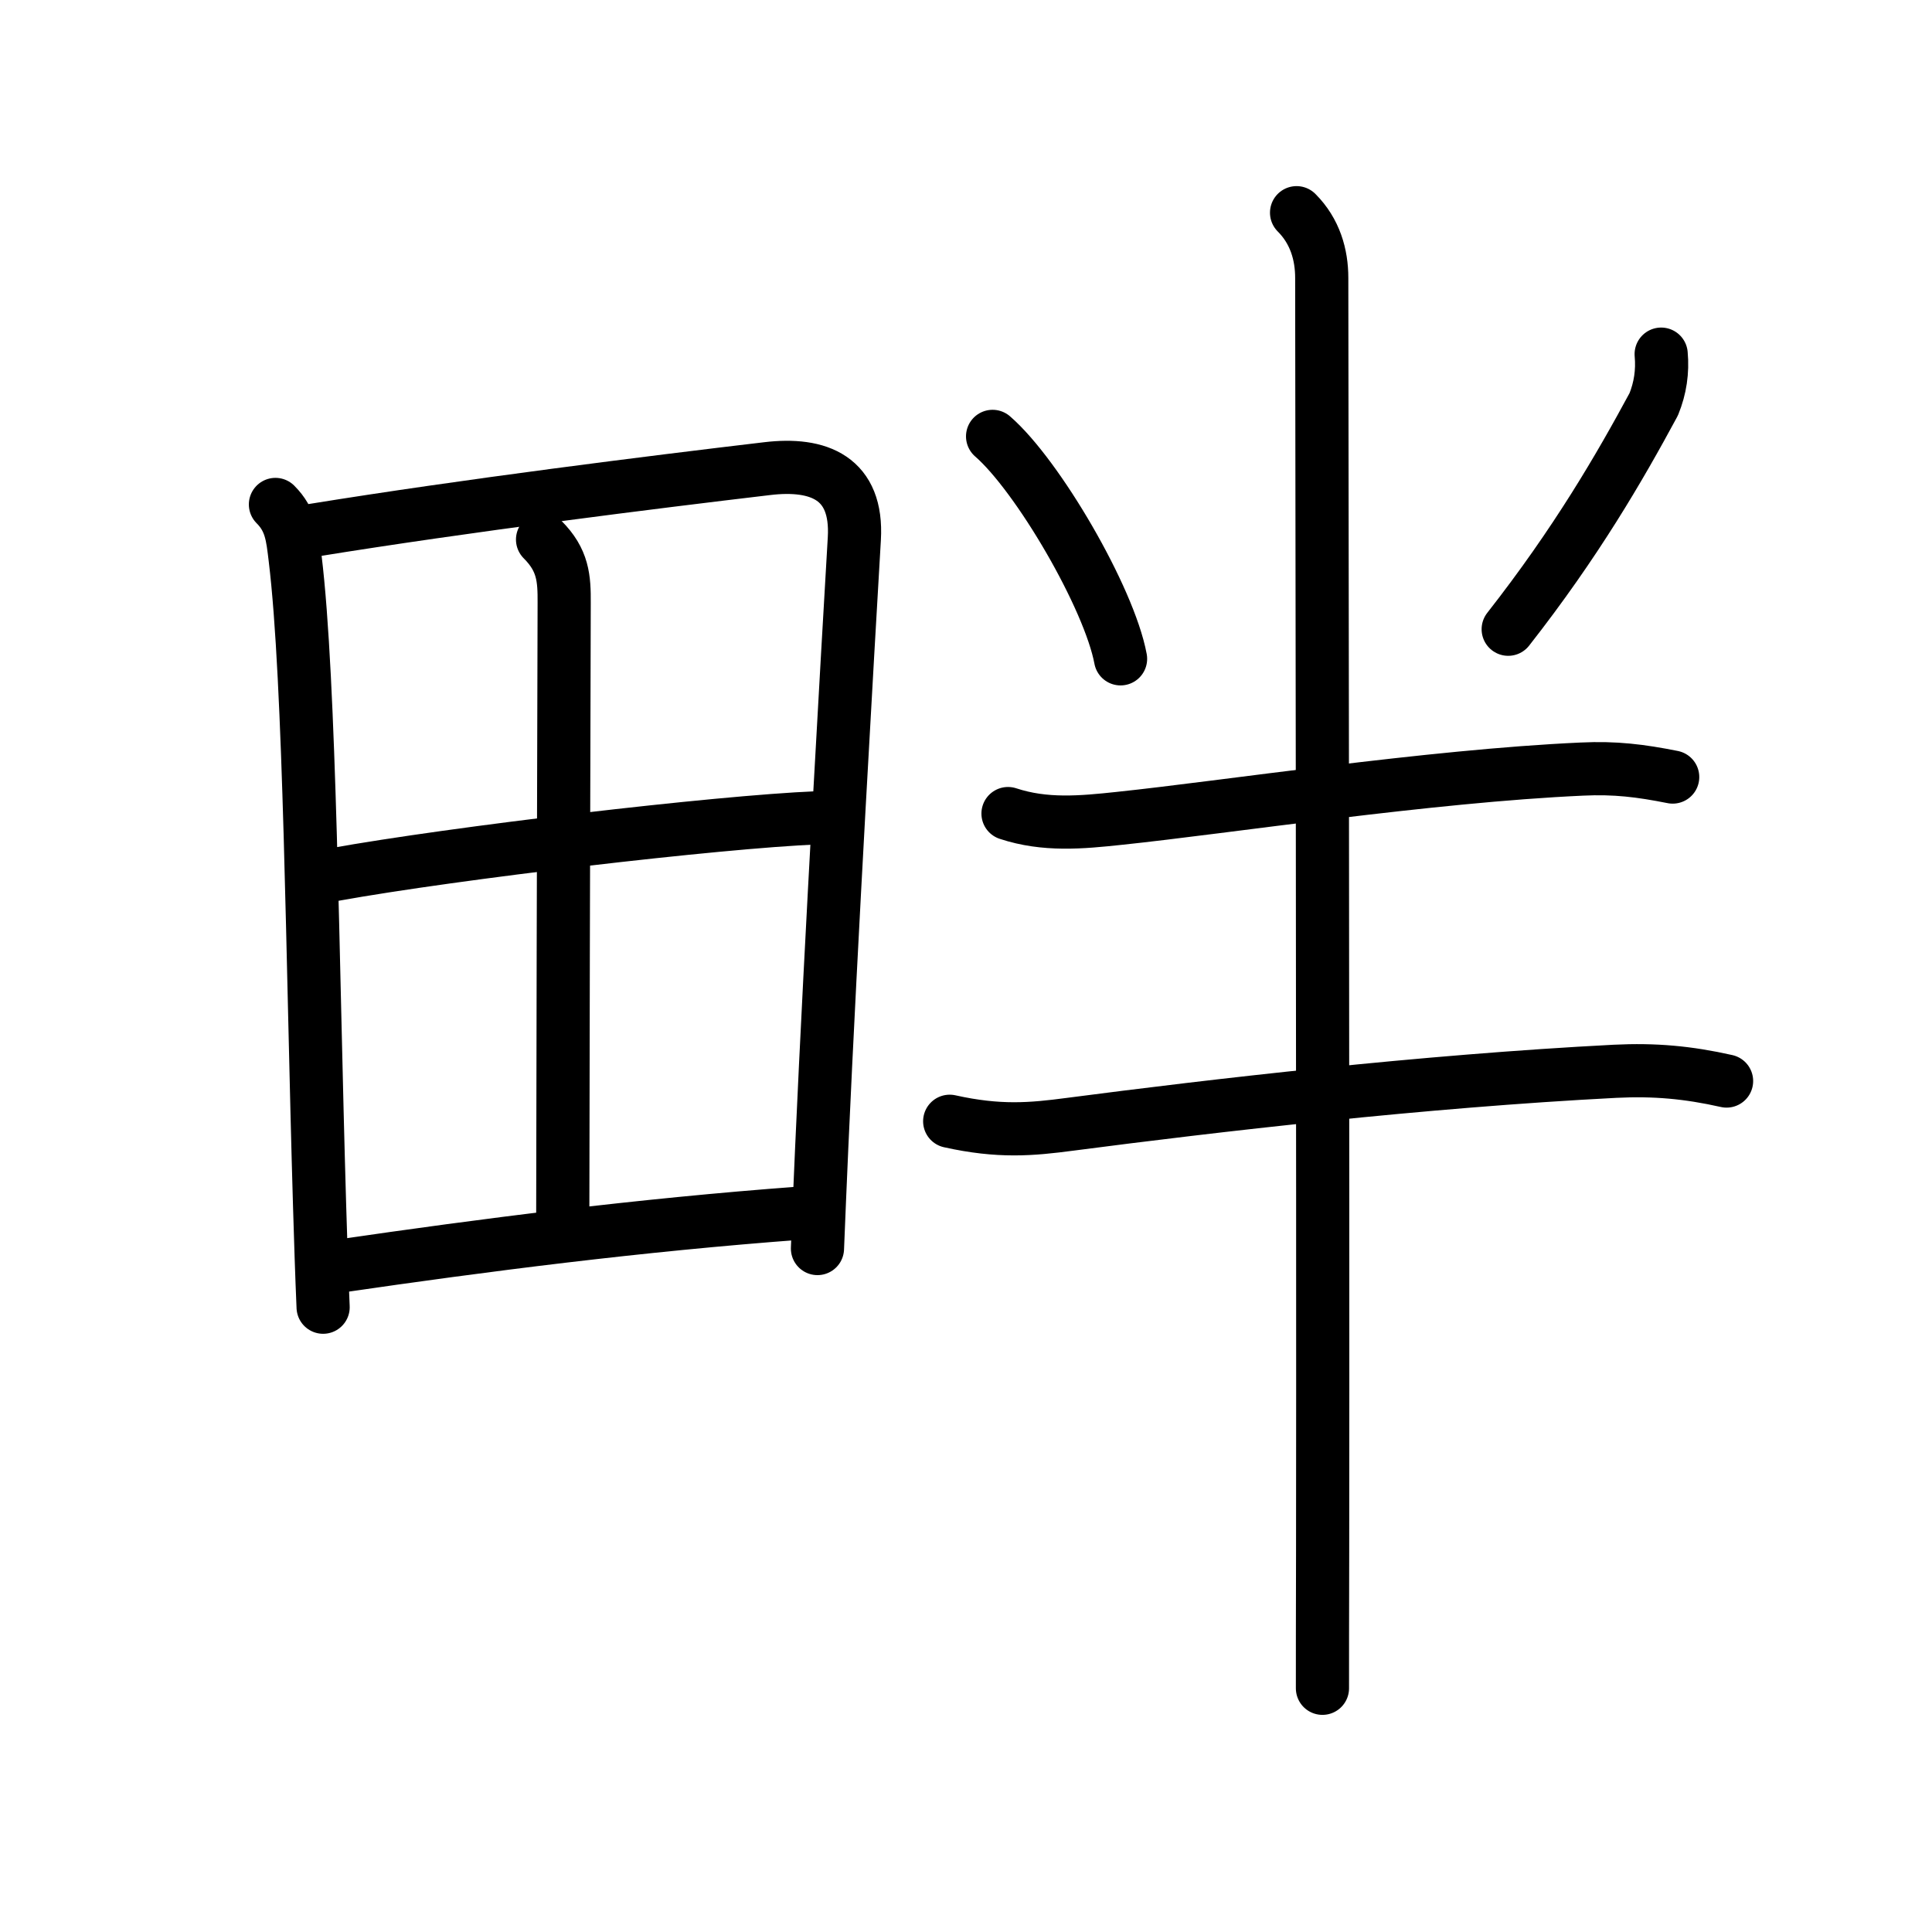 <svg xmlns="http://www.w3.org/2000/svg" width="109" height="109" viewBox="0 0 109 109"><g xmlns:kvg="http://kanjivg.tagaini.net" id="kvg:StrokePaths_07554" style="fill:none;stroke:#000000;stroke-width:3;stroke-linecap:round;stroke-linejoin:round;"><g id="kvg:07554" kvg:element="&#30036;"><g id="kvg:07554-g1" kvg:element="&#30000;" kvg:position="left" kvg:radical="general"><path id="kvg:07554-s1" kvg:type="&#12753;" d="M15.54,28.46c0.88,0.88,0.96,1.79,1.11,3.03c0.85,6.97,0.97,22.67,1.38,36.5c0.06,1.98,0.12,3.92,0.2,5.76"/><path id="kvg:07554-s2" kvg:type="&#12757;a" d="M17.64,29.92c8.71-1.41,19.21-2.72,25.64-3.48c2.92-0.35,5.12,0.53,4.92,3.95c-0.39,6.7-1.3,22.32-1.84,34.36c-0.09,2.02-0.17,3.94-0.24,5.69"/><path id="kvg:07554-s3" kvg:type="&#12753;a" d="M30.61,30.44c1.16,1.16,1.23,2.18,1.22,3.59c-0.03,9.23-0.08,31.37-0.08,34.72"/><path id="kvg:07554-s4" kvg:type="&#12752;a" d="M18.86,49.34c6.77-1.22,21.64-2.97,27.23-3.2"/><path id="kvg:07554-s5" kvg:type="&#12752;a" d="M19.16,71.43c8.09-1.18,16.84-2.31,26.02-2.99"/></g><g id="kvg:07554-g2" kvg:element="&#21322;" kvg:position="right" kvg:phon="&#21322;"><path id="kvg:07554-s6" kvg:type="&#12756;" d="M56,24.62c2.55,2.21,6.58,9.11,7.22,12.55"/><path id="kvg:07554-s7" kvg:type="&#12754;" d="M93.72,19.98c0.09,0.98-0.05,1.92-0.42,2.83c-1.92,3.56-4.37,7.79-8.21,12.69"/><g id="kvg:07554-g3" kvg:element="&#20108;" kvg:part="1"><path id="kvg:07554-s8" kvg:type="&#12752;" d="M56.87,45.9c2.09,0.69,4.13,0.5,6.28,0.27c6.02-0.63,17.47-2.39,26.1-2.78c1.88-0.09,3.31,0.09,5.12,0.45"/></g><g id="kvg:07554-g4" kvg:element="&#21313;"><g id="kvg:07554-g5" kvg:element="&#20108;" kvg:part="2"><path id="kvg:07554-s9" kvg:type="&#12752;" d="M53.58,63.26c2.79,0.62,4.6,0.46,6.79,0.17c8.12-1.06,19.87-2.43,30.75-2.99c2.23-0.11,4.11,0.06,6.29,0.55"/></g><path id="kvg:07554-s10" kvg:type="&#12753;" d="M73.15,12c1.05,1.05,1.42,2.38,1.42,3.68c0,0.85,0.08,50.98,0.05,71.82c-0.01,3.65-0.01,6.37-0.01,7.75"/></g></g></g></g></svg>